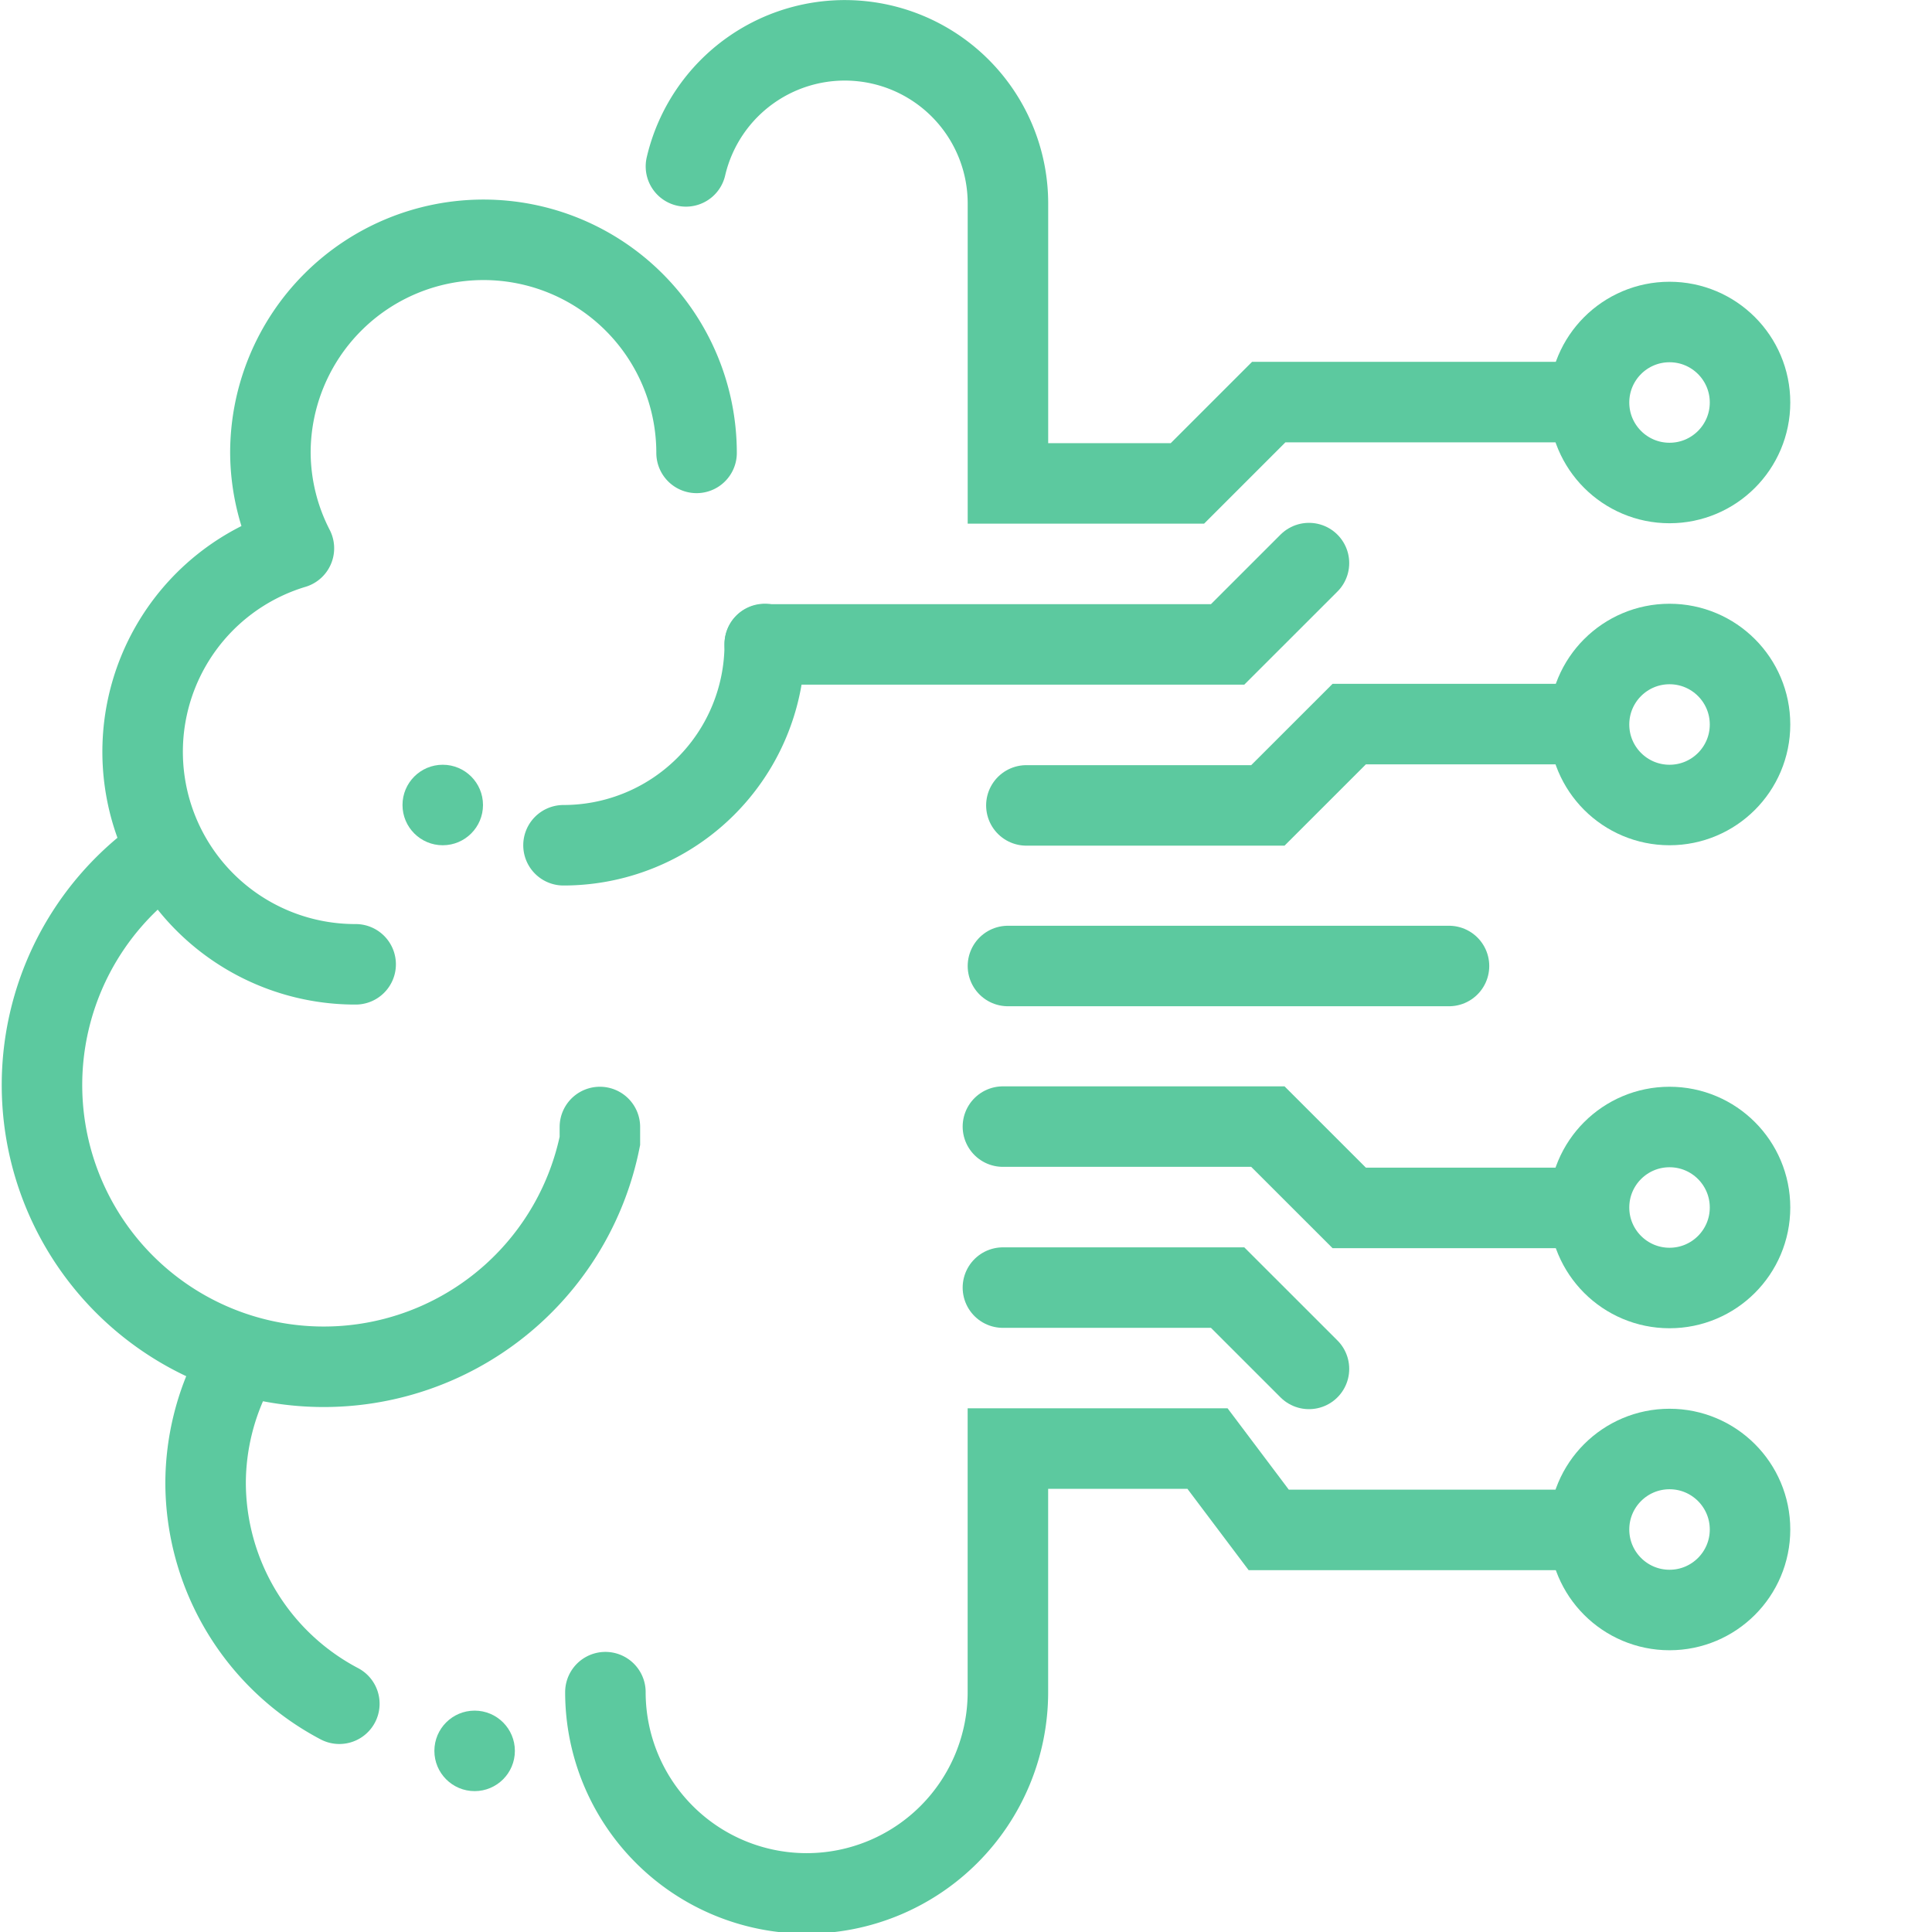 <?xml version="1.0" ?>

<!-- Uploaded to: SVG Repo, www.svgrepo.com, Generator: SVG Repo Mixer Tools -->
<svg width="800px" height="800px" viewBox="0 0 48 48" data-name="Layer 1" id="Layer_1" xmlns="http://www.w3.org/2000/svg">

<defs>

<style>
      .cls-1, .cls-2 {
        fill: none;
        stroke: rgb(92, 201, 159);
        stroke-linecap: round;
        stroke-width: 2px;
      }

      .cls-1 {
        stroke-linejoin: round;
      }

      .cls-2 {
        stroke-miterlimit: 10;
      }

      .cls-3 {
        fill: rgb(92, 201, 159);
      }
    </style>

</defs>

<title/>

<g>

<g>

<path class="cls-1" d="M17.306,11.252a5.294,5.294,0,1,0-10.588,0,5.237,5.237,0,0,0,.584,2.37A5.28,5.28,0,0,0,8.836,23.958"/>

<path class="cls-2" d="M3.582,21.563a7,7,0,1,0,11.322,6.783V28"/>

<path class="cls-1" d="M8.431,42.329A6.216,6.216,0,0,1,5.108,36.825a6.15,6.15,0,0,1,.686-2.783"/>

<path class="cls-2" d="M19,16a5,5,0,0,1-5,5"/>

<g>

<polyline class="cls-2" points="19 16.01 30.5 16.01 32.521 13.99"/>

<polyline class="cls-2" points="25.5 20.01 31.5 20.01 33.521 17.99 39 17.99"/>

<polyline class="cls-2" points="24.917 31.99 30.5 31.99 32.521 34.01"/>

<polyline class="cls-2" points="24.917 27.99 31.5 27.99 33.521 30.01 39 30.01"/>

<path class="cls-2" d="M39,38.01H31.521l-1.521-2.021-4.959 0v6.052a5,5,0,0,1-10,0"/>

</g>

<path class="cls-2" d="M17.042,4.134a4.053,4.053,0,0,1,8,.918V12.01l4.459 0L31.521,9.99H39"/>

<line class="cls-2" x1="36" x2="25.042" y1="24" y2="24"/>

<circle class="cls-3" cx="11" cy="20" r="1"/>

<circle class="cls-3" cx="11.792" cy="43.5" r="1"/>

</g>

<circle class="cls-2" cx="41.479" cy="10" r="2"/>

<circle class="cls-2" cx="41.479" cy="18" r="2"/>

<circle class="cls-2" cx="41.479" cy="30" r="2"/>

<circle class="cls-2" cx="41.479" cy="38" r="2"/>

</g>

</svg>